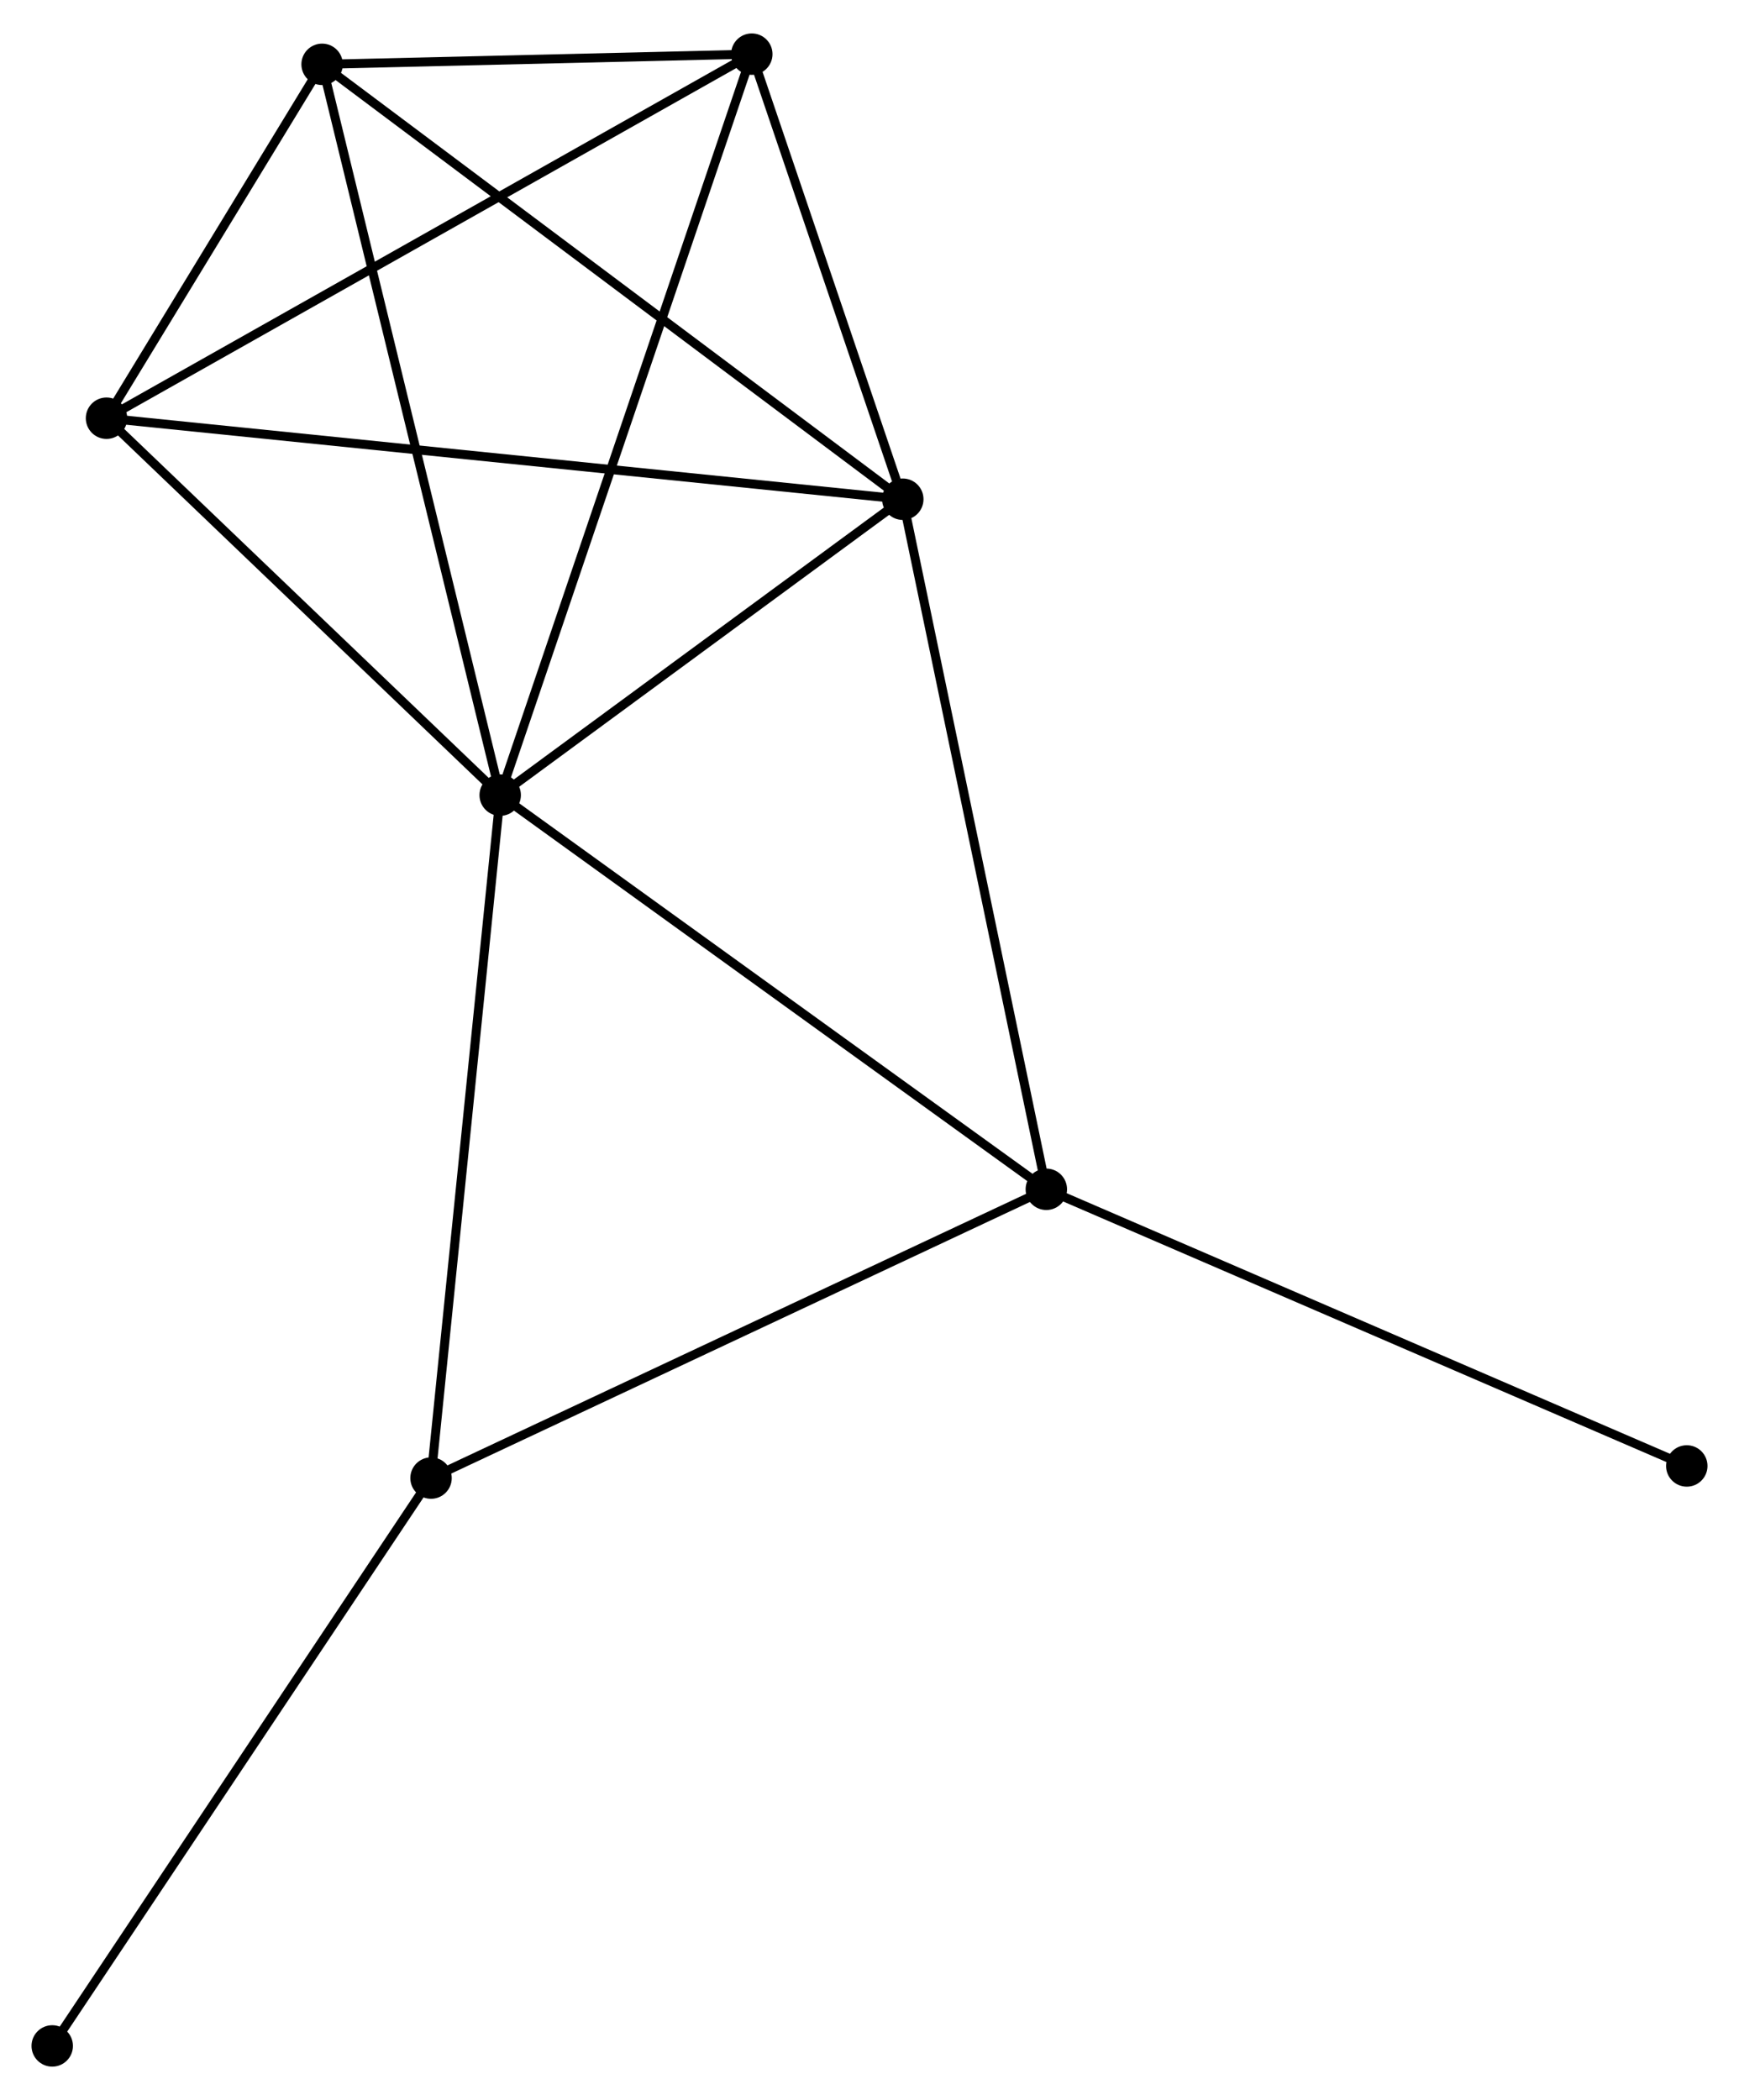 <?xml version="1.0" encoding="UTF-8" standalone="no"?>
<!DOCTYPE svg PUBLIC "-//W3C//DTD SVG 1.1//EN"
 "http://www.w3.org/Graphics/SVG/1.1/DTD/svg11.dtd">
<!-- Generated by graphviz version 2.36.0 (20140111.2315)
 -->
<!-- Title: %3 Pages: 1 -->
<svg width="193pt" height="233pt"
 viewBox="0.00 0.00 193.10 232.70" xmlns="http://www.w3.org/2000/svg" xmlns:xlink="http://www.w3.org/1999/xlink">
<g id="graph0" class="graph" transform="scale(1 1) rotate(0) translate(4 228.698)">
<title>%3</title>
<!-- 0 -->
<g id="node1" class="node"><title>0</title>
<ellipse fill="black" stroke="black" cx="51.542" cy="-140.645" rx="1.8" ry="1.8"/>
</g>
<!-- 1 -->
<g id="node2" class="node"><title>1</title>
<ellipse fill="black" stroke="black" cx="96.247" cy="-173.492" rx="1.8" ry="1.8"/>
</g>
<!-- 0&#45;&#45;1 -->
<g id="edge1" class="edge"><title>0&#45;&#45;1</title>
<path fill="none" stroke="black" d="M53.03,-141.738C59.817,-146.725 87.815,-167.297 94.708,-172.362"/>
</g>
<!-- 2 -->
<g id="node3" class="node"><title>2</title>
<ellipse fill="black" stroke="black" cx="31.767" cy="-221.767" rx="1.8" ry="1.8"/>
</g>
<!-- 0&#45;&#45;2 -->
<g id="edge2" class="edge"><title>0&#45;&#45;2</title>
<path fill="none" stroke="black" d="M51.053,-142.651C48.318,-153.874 34.93,-208.792 32.239,-219.832"/>
</g>
<!-- 3 -->
<g id="node4" class="node"><title>3</title>
<ellipse fill="black" stroke="black" cx="7.827" cy="-182.485" rx="1.8" ry="1.8"/>
</g>
<!-- 0&#45;&#45;3 -->
<g id="edge3" class="edge"><title>0&#45;&#45;3</title>
<path fill="none" stroke="black" d="M50.088,-142.037C43.451,-148.39 16.073,-174.593 9.332,-181.045"/>
</g>
<!-- 4 -->
<g id="node5" class="node"><title>4</title>
<ellipse fill="black" stroke="black" cx="112.185" cy="-96.891" rx="1.8" ry="1.8"/>
</g>
<!-- 0&#45;&#45;4 -->
<g id="edge4" class="edge"><title>0&#45;&#45;4</title>
<path fill="none" stroke="black" d="M53.041,-139.564C61.358,-133.563 101.774,-104.402 110.515,-98.095"/>
</g>
<!-- 5 -->
<g id="node6" class="node"><title>5</title>
<ellipse fill="black" stroke="black" cx="79.48" cy="-222.898" rx="1.8" ry="1.8"/>
</g>
<!-- 0&#45;&#45;5 -->
<g id="edge5" class="edge"><title>0&#45;&#45;5</title>
<path fill="none" stroke="black" d="M52.126,-142.363C55.761,-153.068 75.273,-210.513 78.899,-221.19"/>
</g>
<!-- 6 -->
<g id="node7" class="node"><title>6</title>
<ellipse fill="black" stroke="black" cx="43.863" cy="-64.834" rx="1.8" ry="1.8"/>
</g>
<!-- 0&#45;&#45;6 -->
<g id="edge6" class="edge"><title>0&#45;&#45;6</title>
<path fill="none" stroke="black" d="M51.352,-138.771C50.29,-128.283 45.091,-76.96 44.046,-66.643"/>
</g>
<!-- 1&#45;&#45;2 -->
<g id="edge7" class="edge"><title>1&#45;&#45;2</title>
<path fill="none" stroke="black" d="M94.653,-174.686C85.81,-181.307 42.837,-213.479 33.542,-220.438"/>
</g>
<!-- 1&#45;&#45;3 -->
<g id="edge8" class="edge"><title>1&#45;&#45;3</title>
<path fill="none" stroke="black" d="M94.4,-173.68C82.893,-174.851 21.141,-181.131 9.664,-182.298"/>
</g>
<!-- 1&#45;&#45;4 -->
<g id="edge9" class="edge"><title>1&#45;&#45;4</title>
<path fill="none" stroke="black" d="M96.641,-171.599C98.846,-161.001 109.636,-109.142 111.805,-98.718"/>
</g>
<!-- 1&#45;&#45;5 -->
<g id="edge10" class="edge"><title>1&#45;&#45;5</title>
<path fill="none" stroke="black" d="M95.526,-175.615C92.769,-183.742 82.9,-212.821 80.179,-220.838"/>
</g>
<!-- 2&#45;&#45;3 -->
<g id="edge11" class="edge"><title>2&#45;&#45;3</title>
<path fill="none" stroke="black" d="M30.738,-220.079C26.8,-213.617 12.71,-190.498 8.825,-184.123"/>
</g>
<!-- 2&#45;&#45;5 -->
<g id="edge12" class="edge"><title>2&#45;&#45;5</title>
<path fill="none" stroke="black" d="M33.817,-221.815C41.665,-222.001 69.747,-222.668 77.49,-222.851"/>
</g>
<!-- 3&#45;&#45;5 -->
<g id="edge13" class="edge"><title>3&#45;&#45;5</title>
<path fill="none" stroke="black" d="M9.598,-183.484C19.511,-189.075 68.019,-216.435 77.77,-221.934"/>
</g>
<!-- 4&#45;&#45;6 -->
<g id="edge14" class="edge"><title>4&#45;&#45;6</title>
<path fill="none" stroke="black" d="M110.496,-96.098C101.126,-91.702 55.592,-70.338 45.743,-65.717"/>
</g>
<!-- 7 -->
<g id="node8" class="node"><title>7</title>
<ellipse fill="black" stroke="black" cx="183.302" cy="-66.18" rx="1.8" ry="1.8"/>
</g>
<!-- 4&#45;&#45;7 -->
<g id="edge15" class="edge"><title>4&#45;&#45;7</title>
<path fill="none" stroke="black" d="M113.943,-96.131C123.782,-91.882 171.928,-71.091 181.606,-66.912"/>
</g>
<!-- 8 -->
<g id="node9" class="node"><title>8</title>
<ellipse fill="black" stroke="black" cx="1.8" cy="-1.8" rx="1.8" ry="1.8"/>
</g>
<!-- 6&#45;&#45;8 -->
<g id="edge16" class="edge"><title>6&#45;&#45;8</title>
<path fill="none" stroke="black" d="M42.823,-63.276C37.054,-54.631 9.021,-12.621 2.958,-3.535"/>
</g>
</g>
</svg>
